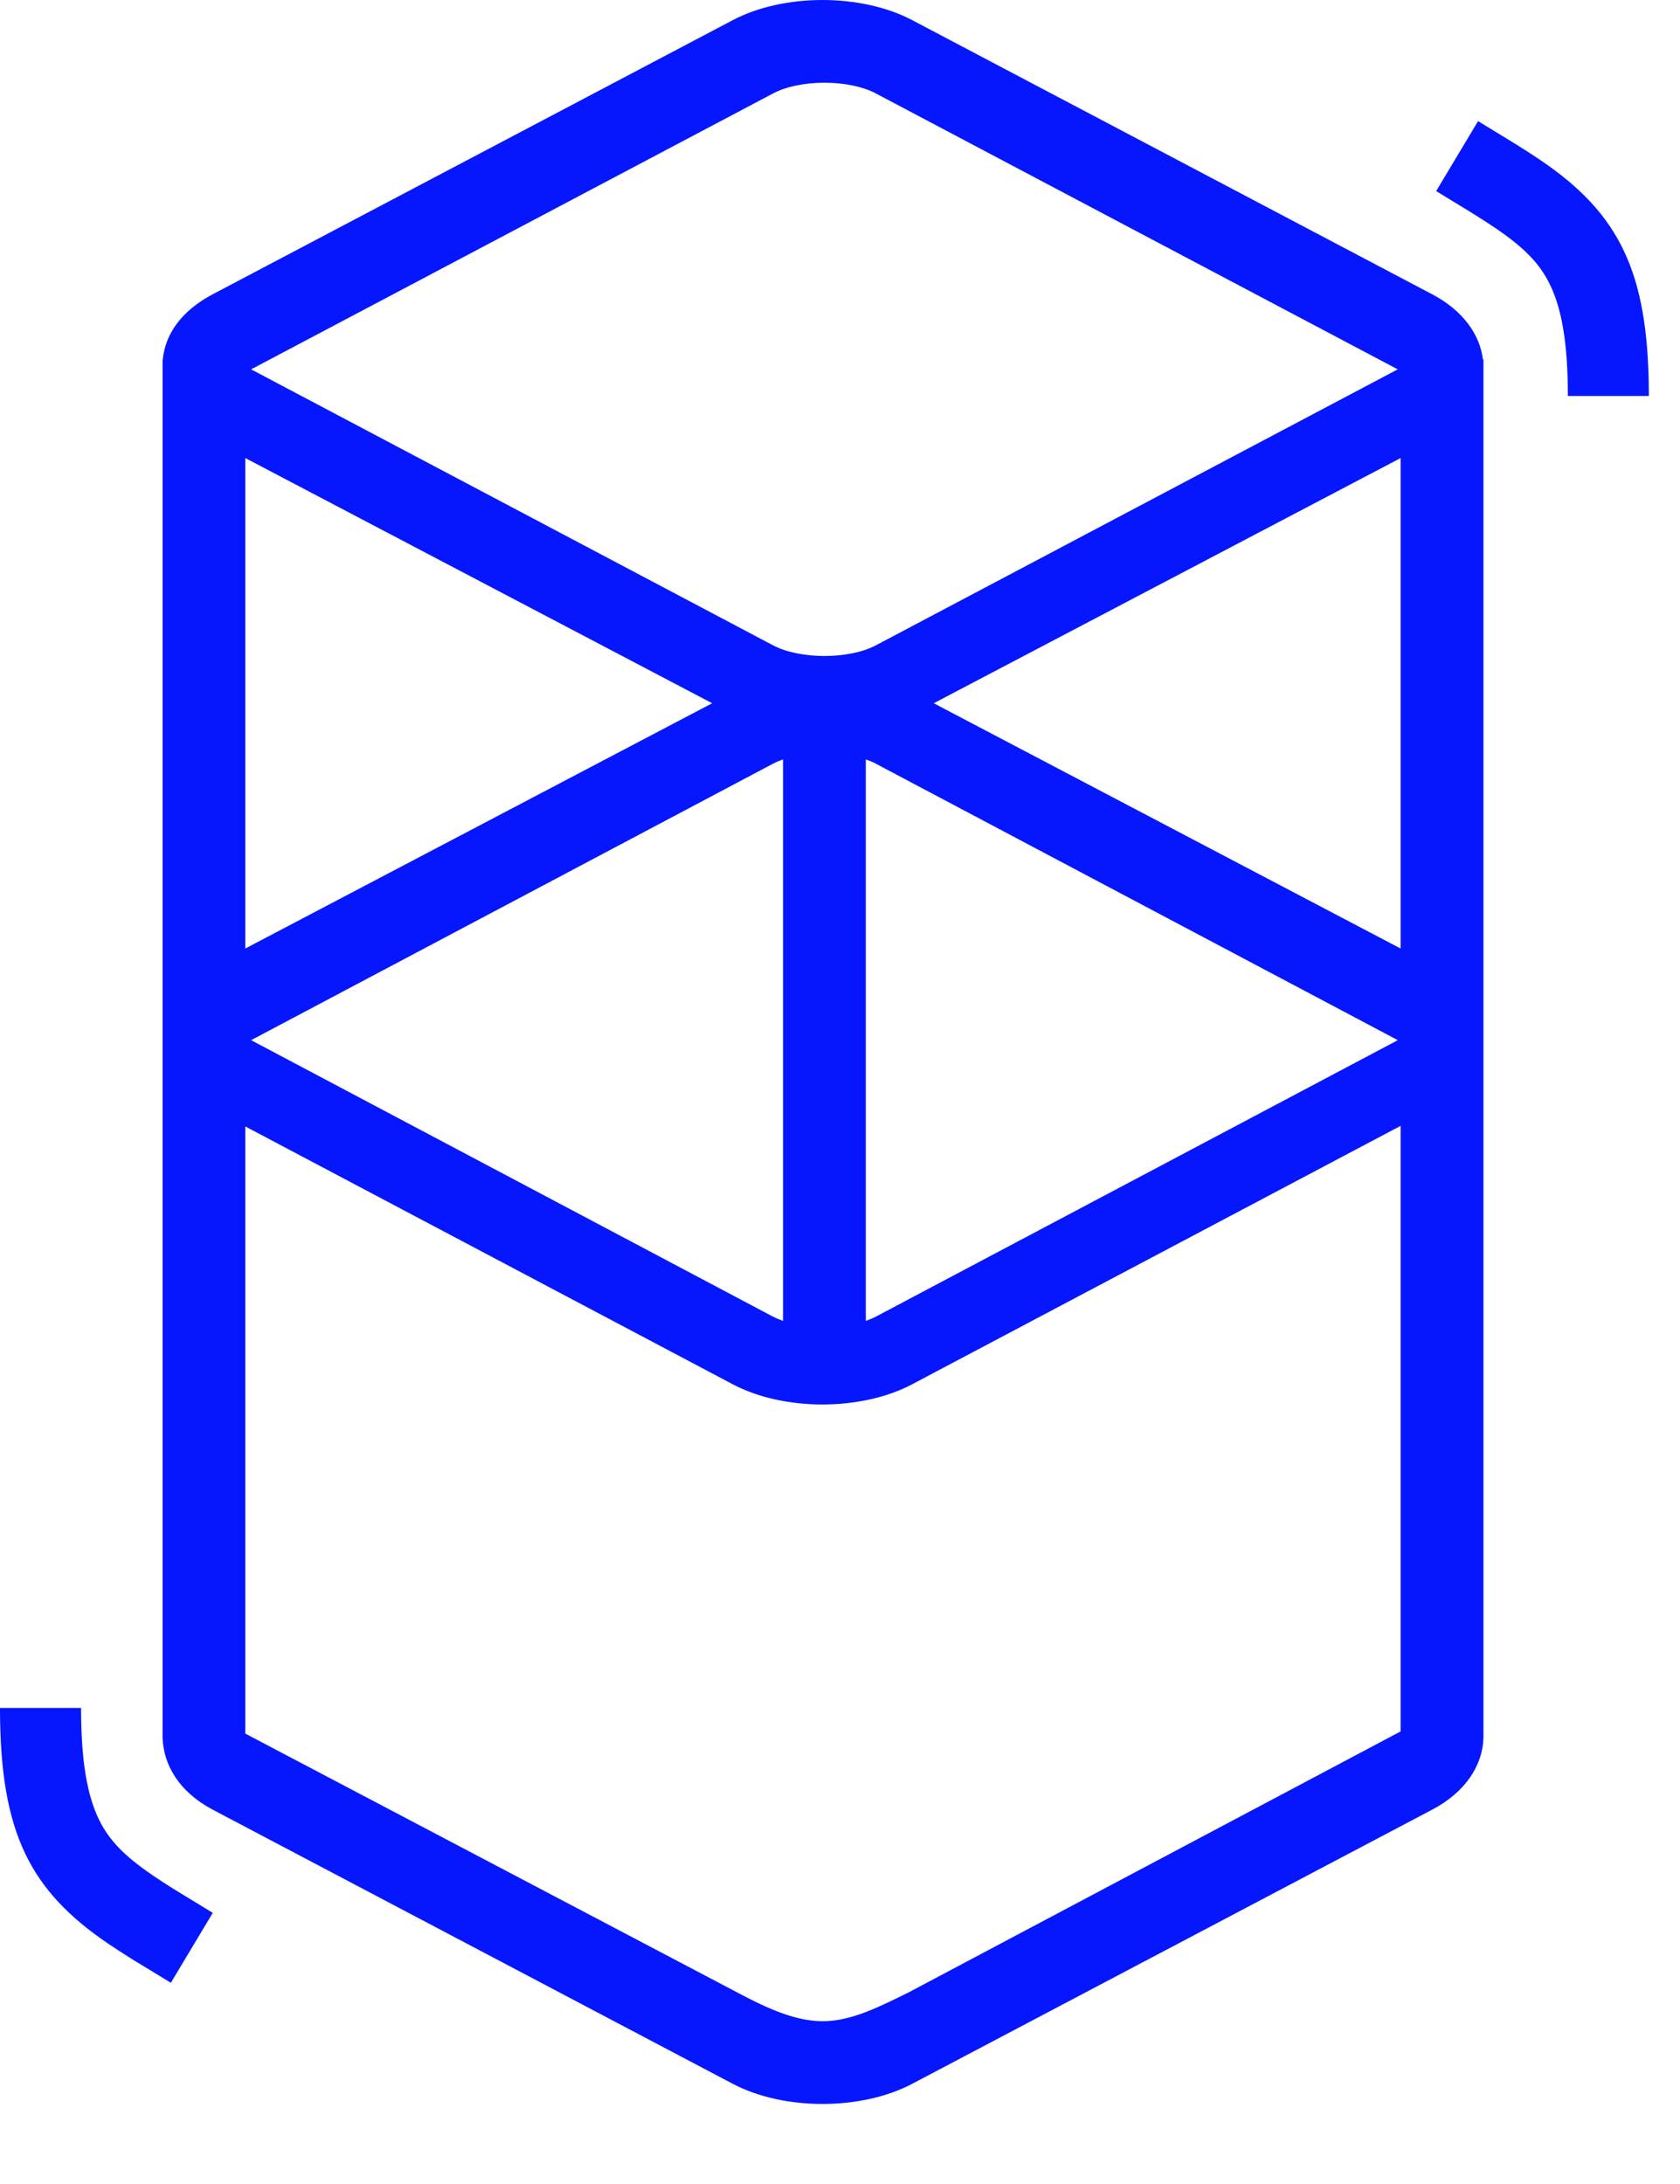 <svg width="20" height="26" viewBox="0 0 20 26" fill="none" xmlns="http://www.w3.org/2000/svg">
<path d="M8.723 0.24C9.329 -0.08 10.253 -0.08 10.86 0.24L17.051 3.504C17.417 3.697 17.618 3.984 17.654 4.28H17.66V20.689C17.651 21.012 17.449 21.333 17.051 21.543L10.86 24.807C10.253 25.127 9.329 25.127 8.723 24.807L2.531 21.543C2.135 21.334 1.945 21.011 1.936 20.689C1.935 20.656 1.935 20.628 1.936 20.606L1.936 4.391C1.935 4.368 1.935 4.345 1.936 4.323L1.936 4.28H1.938C1.966 3.981 2.157 3.701 2.531 3.504L8.723 0.24ZM16.674 13.403L10.858 16.48C10.252 16.8 9.33 16.8 8.724 16.48L2.92 13.41V20.638L8.724 23.692C9.067 23.875 9.423 24.054 9.771 24.062L9.791 24.062C10.137 24.063 10.474 23.887 10.815 23.72L16.674 20.612V13.403ZM0.965 20.333C0.965 20.962 1.037 21.375 1.181 21.667C1.3 21.908 1.479 22.093 1.806 22.317L1.825 22.33C1.896 22.379 1.975 22.43 2.071 22.49L2.185 22.56L2.533 22.772L2.034 23.605L1.644 23.367L1.578 23.327C1.466 23.256 1.372 23.196 1.285 23.137C0.354 22.504 0.007 21.813 0 20.377L0 20.333H0.965ZM9.322 9.041C9.277 9.056 9.235 9.074 9.196 9.095L3.014 12.37C3.007 12.373 3.001 12.376 2.995 12.38L2.99 12.383L3 12.388L3.014 12.396L9.196 15.671C9.235 15.691 9.277 15.709 9.322 15.725V9.041ZM10.307 9.041V15.725C10.352 15.709 10.395 15.691 10.433 15.671L16.616 12.396C16.622 12.393 16.628 12.389 16.634 12.386L16.639 12.383L16.63 12.377L16.616 12.37L10.433 9.095C10.395 9.074 10.352 9.056 10.307 9.041ZM16.674 5.453L11.116 8.372L16.674 11.292V5.453ZM2.92 5.453V11.292L8.478 8.372L2.92 5.453ZM10.428 1.113C10.106 0.942 9.524 0.942 9.202 1.113L3.014 4.384C3.007 4.387 3.001 4.391 2.995 4.394L2.99 4.397L3 4.403L3.014 4.41L9.202 7.682C9.524 7.852 10.106 7.852 10.428 7.682L16.615 4.41C16.622 4.407 16.628 4.404 16.634 4.4L16.639 4.397L16.63 4.392L16.615 4.384L10.428 1.113ZM17.596 1.442L17.986 1.68L18.051 1.72C18.164 1.79 18.257 1.851 18.344 1.91C19.275 2.543 19.622 3.234 19.629 4.67L19.629 4.714H18.665C18.665 4.085 18.592 3.671 18.448 3.38C18.329 3.139 18.15 2.954 17.824 2.73L17.805 2.717C17.733 2.668 17.654 2.617 17.558 2.557L17.445 2.487L17.097 2.275L17.596 1.442Z" fill="#0617FF"/>
</svg>

